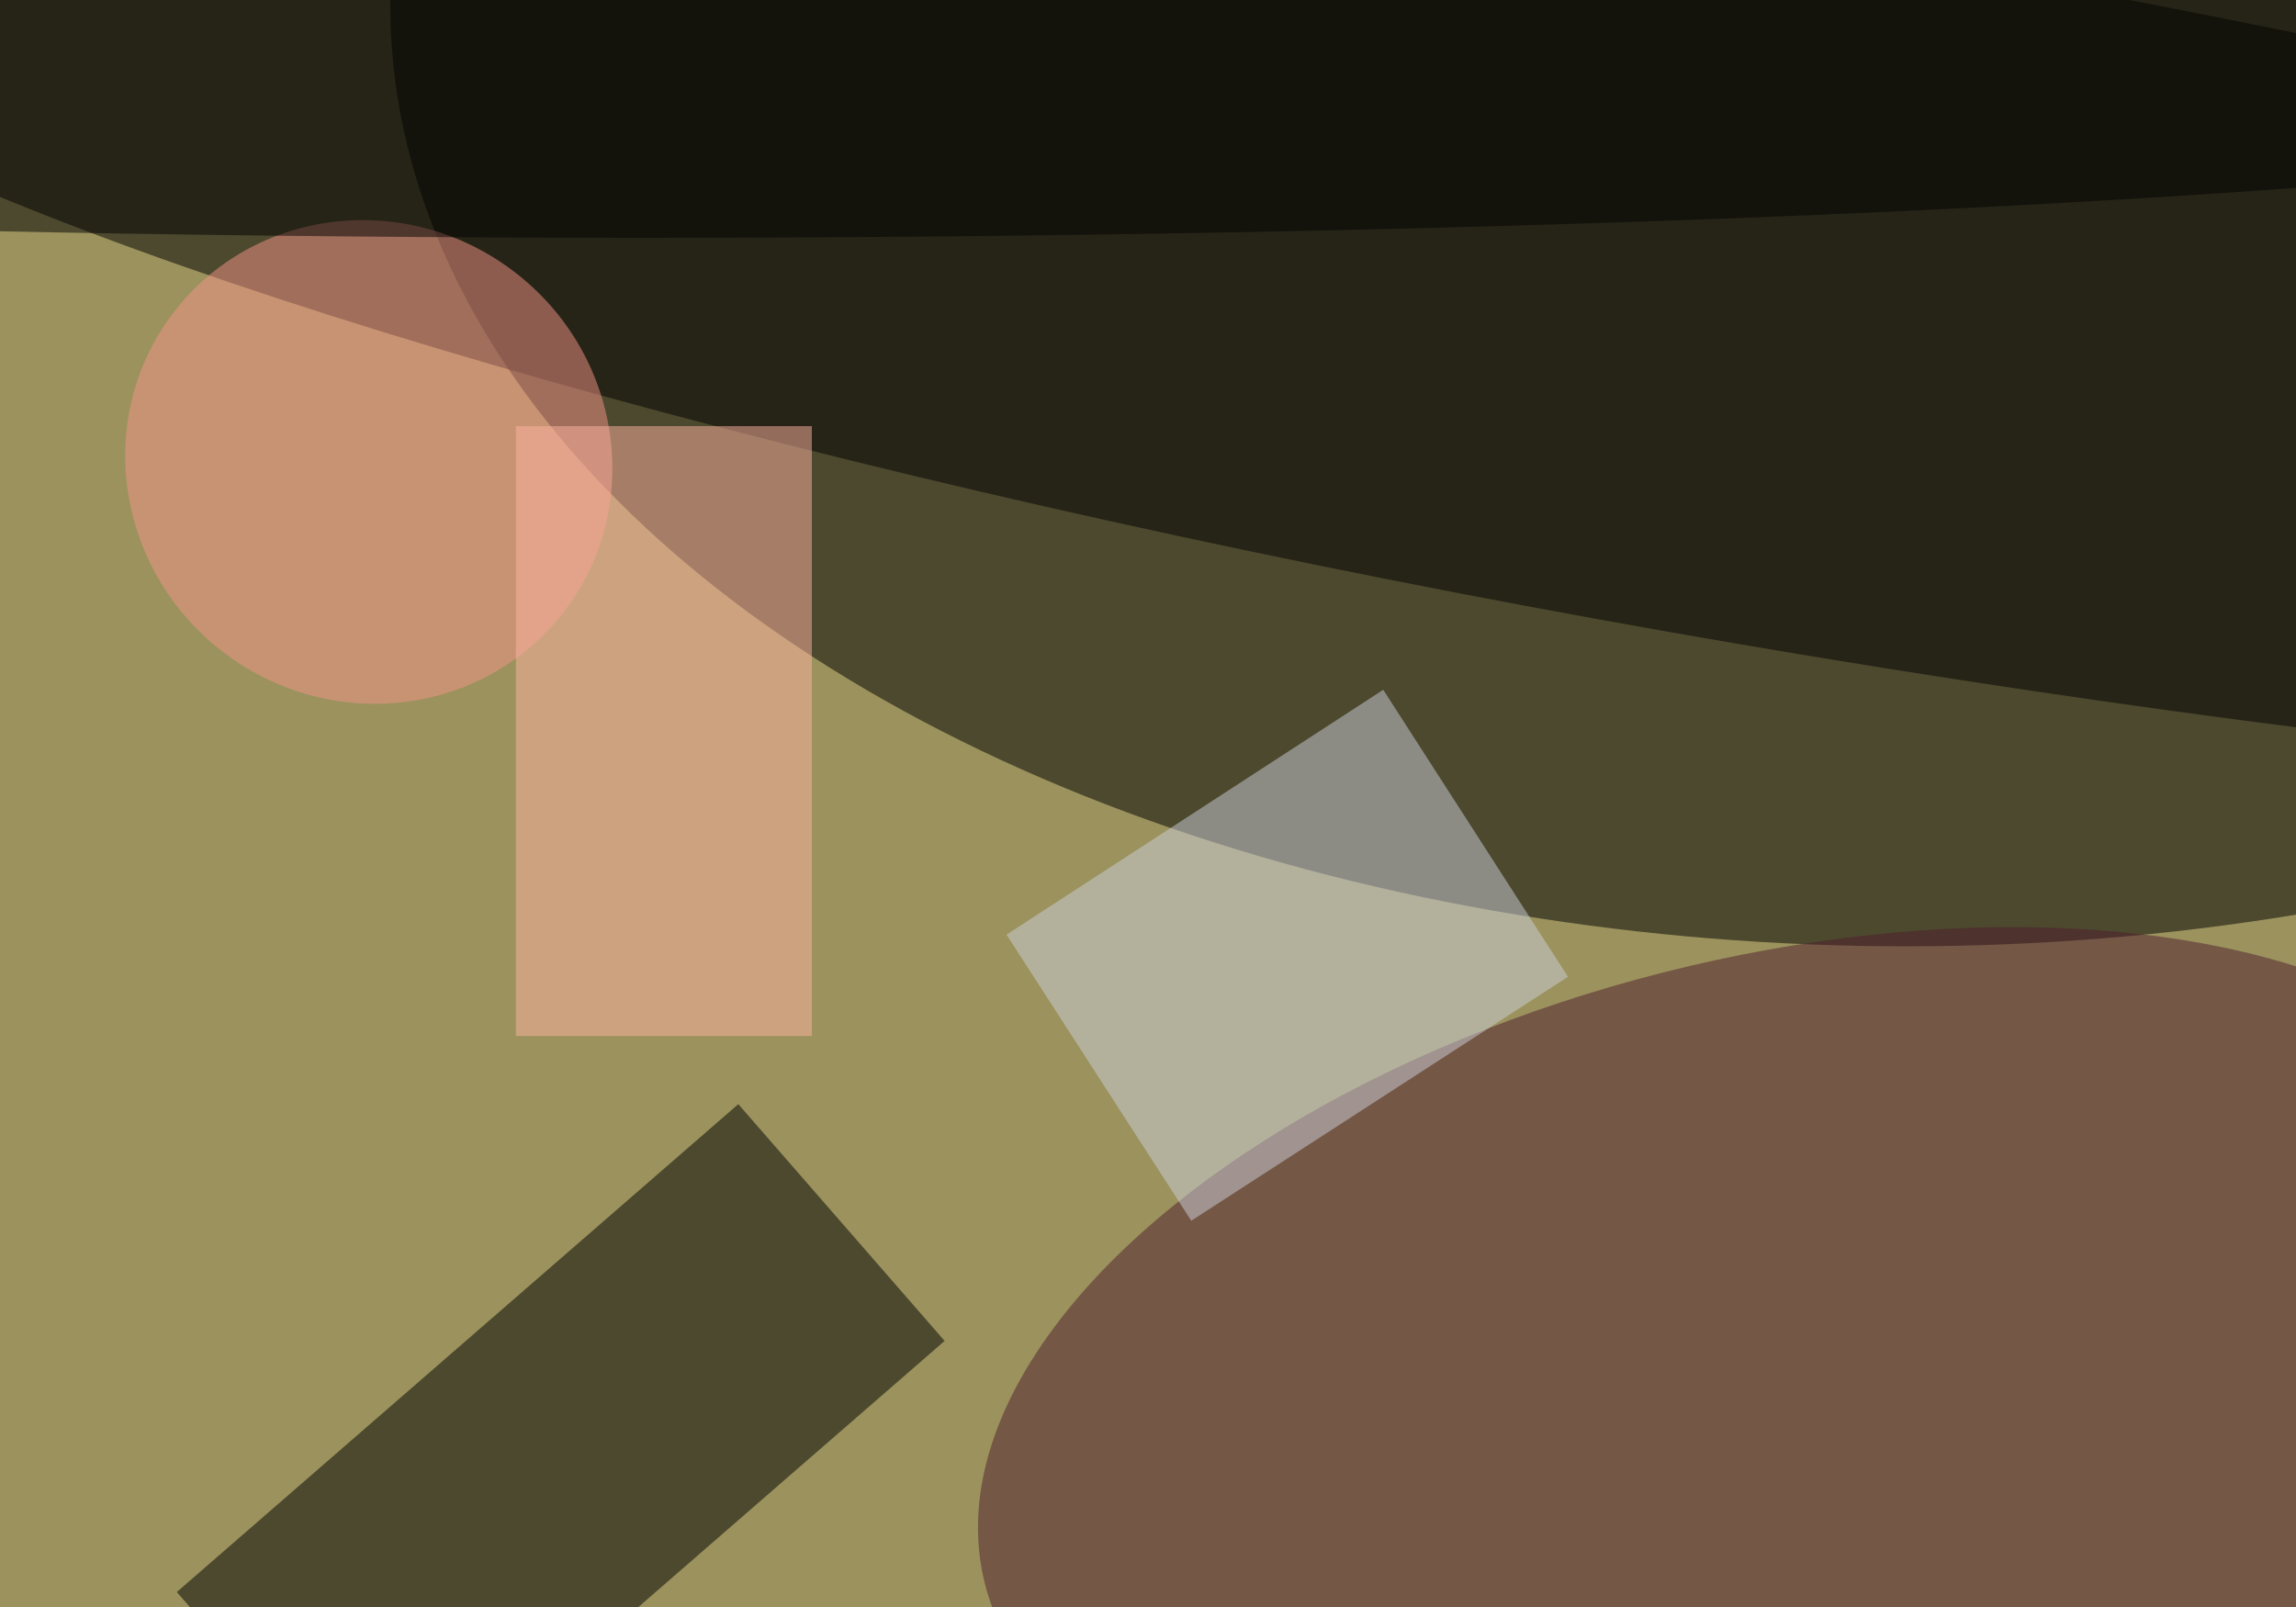 <svg xmlns="http://www.w3.org/2000/svg" width="300" height="210"><g filter="blur(12px)"><rect width="200%" height="200%" x="-50%" y="-50%" fill="#9b925d"/><rect width="100%" height="100%" fill="#9b925d"/><g fill-opacity=".5" transform="translate(.6 .6)scale(1.172)"><ellipse cx="212" rx="169" ry="105"/><circle r="1" transform="matrix(-6.596 38.645 -241.394 -41.203 200.2 32.7)"/><path d="m104.8 149-62.6 54.4-23-26.4 62.6-54.4z"/><circle r="1" fill="#4f1d2f" transform="matrix(-11.711 -45.949 87.194 -22.223 196.5 153.9)"/><circle r="1" fill="#f49489" transform="matrix(21.803 16.622 -16.189 21.234 40.6 51)"/><path fill="#ccd0dc" d="m111.7 103.7 42-27.3 20.6 32-42 27.2z"/><ellipse cx="71" cy="8" fill="#000001" rx="255" ry="18"/><path fill="#ffb5a3" d="M57 47h33v68H57z"/></g></g></svg>